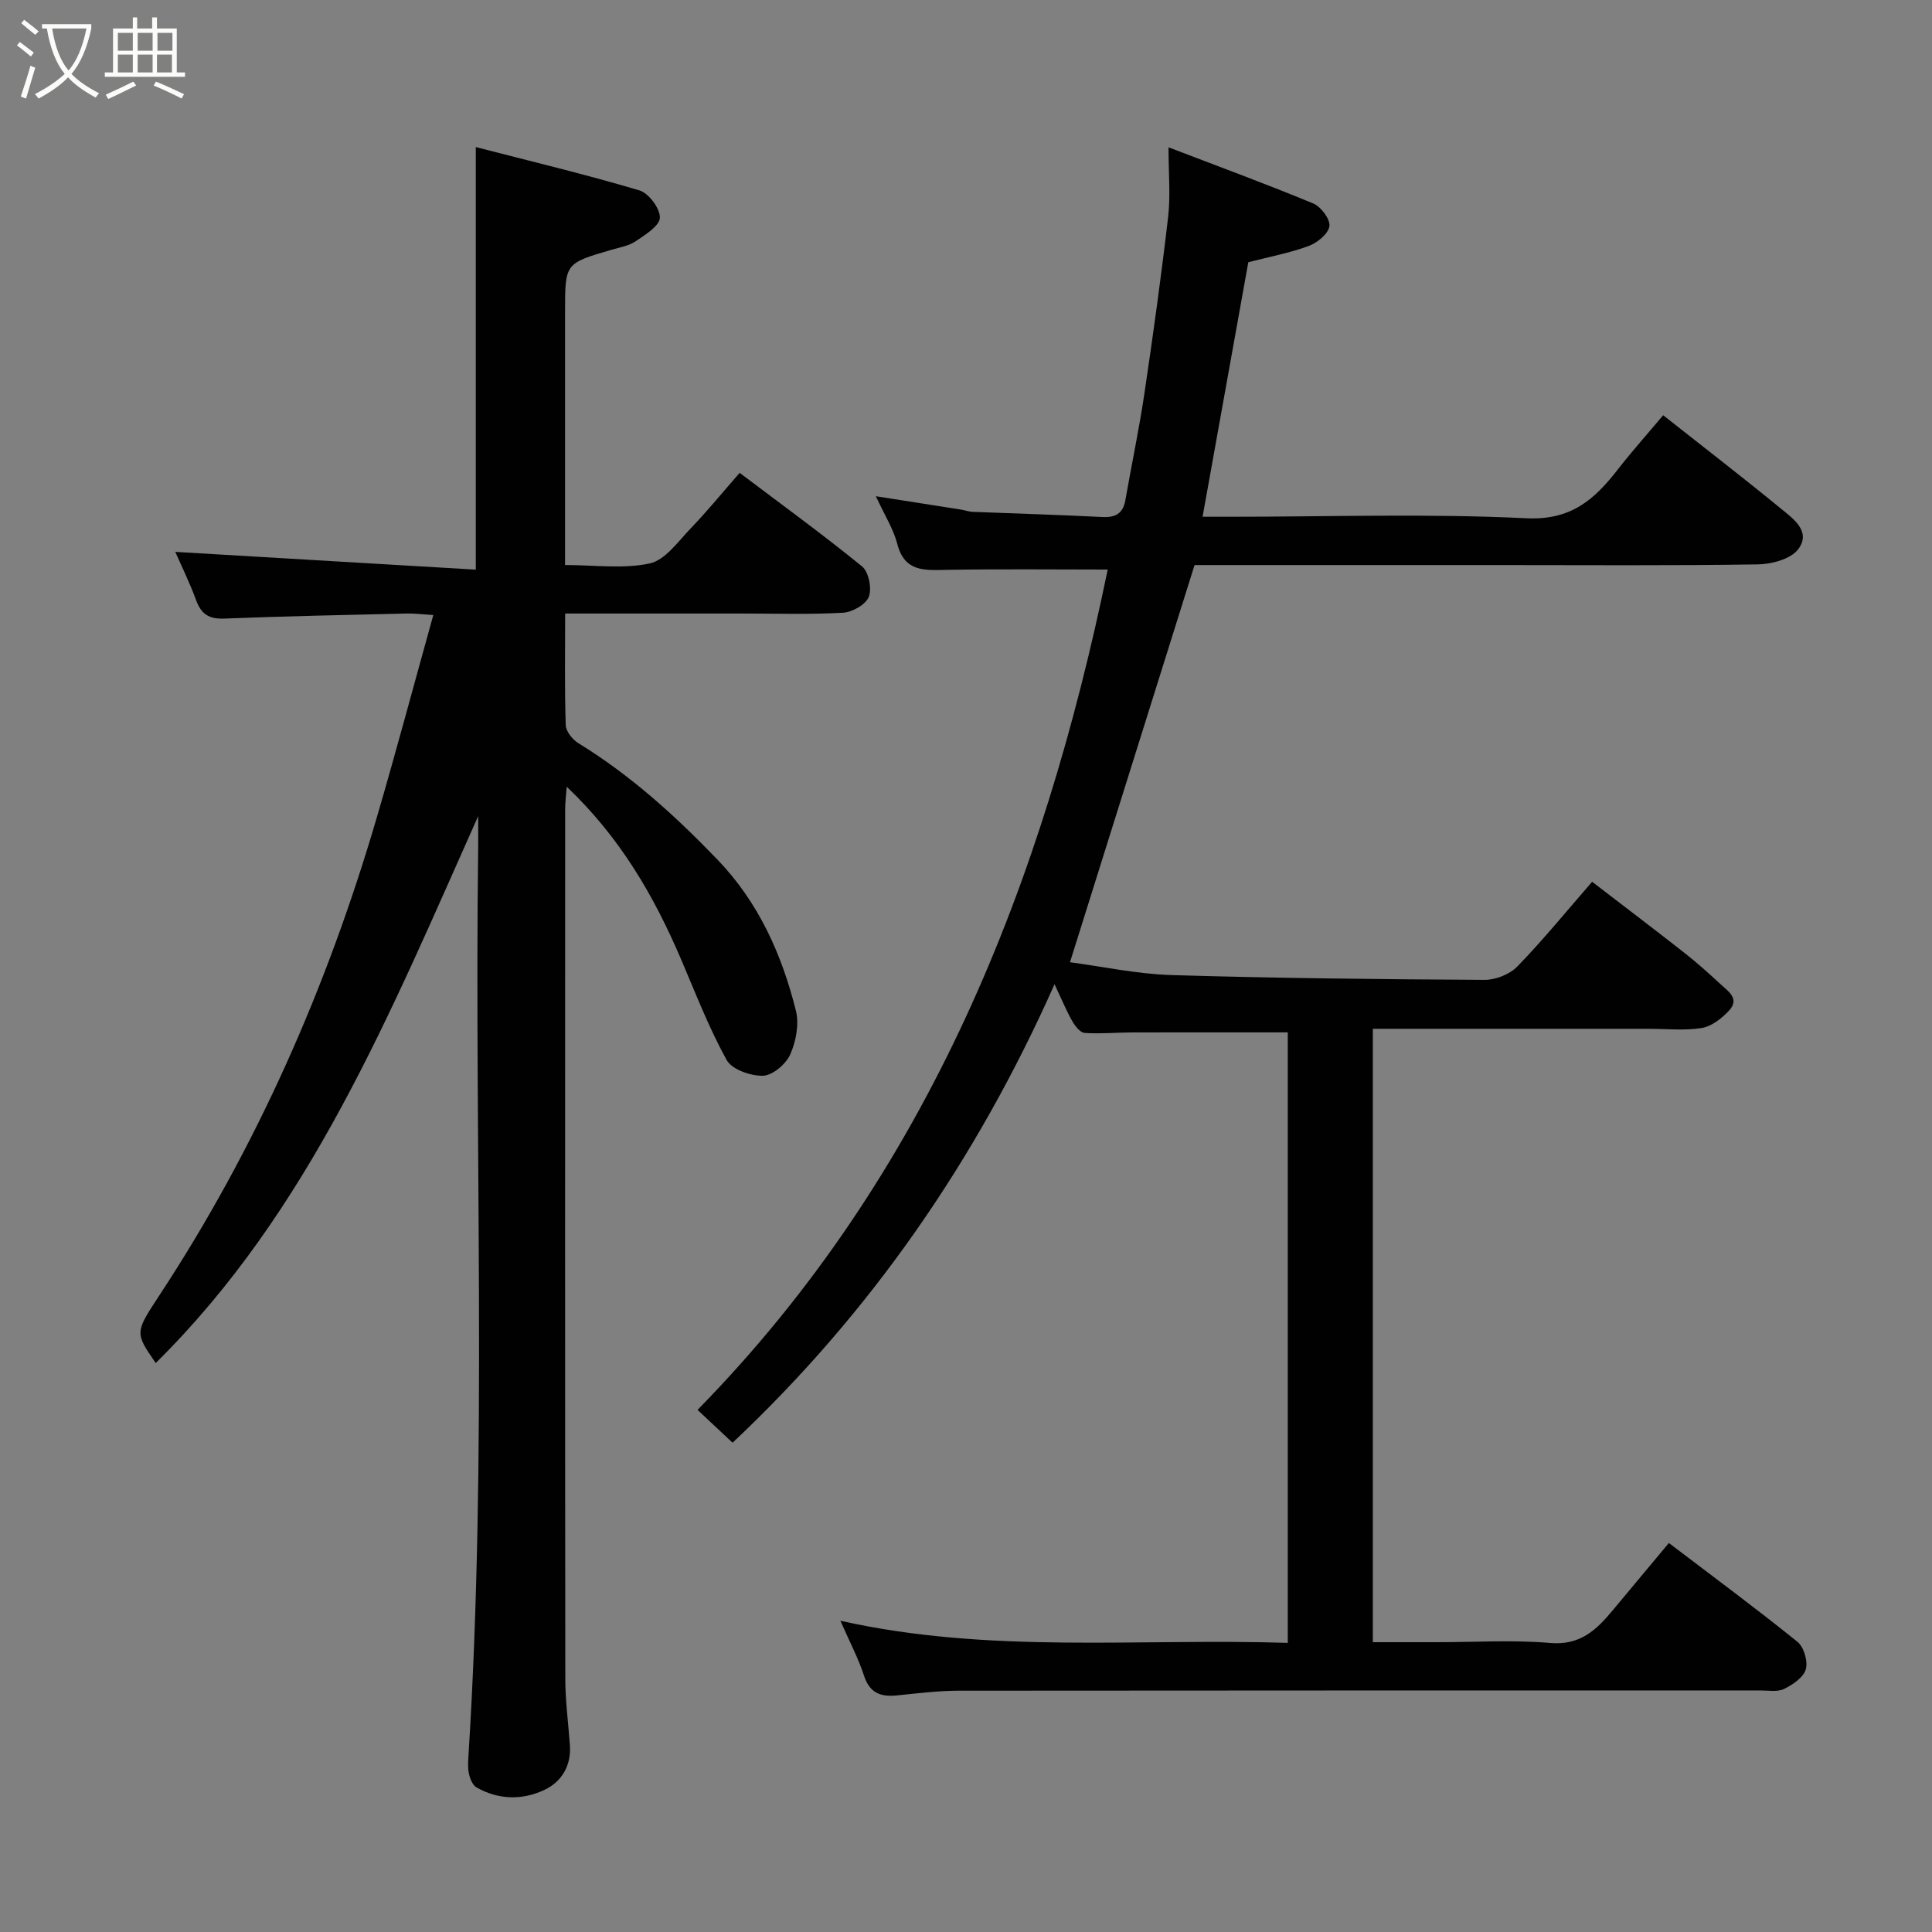 <svg enable-background="new 0 0 400 400" viewBox="0 0 400 400" xmlns="http://www.w3.org/2000/svg"><rect x="0" y="0" width="400" height="400" fill="#808080" stroke="none"/><path d="m6.4 11.7c-1-.8-1.9-1.6-2.9-2.3l.6-.7c.9.7 1.9 1.4 2.9 2.2zm-2.1 8.3c.7-2.1 1.4-4.2 2-6.4.2.1.6.3 1 .4-.7 2.3-1.3 4.4-1.9 6.4zm3-12.8c-1.1-.9-2.1-1.7-2.9-2.4l.6-.7c1 .8 2 1.5 3 2.4zm1.4-1.3v-.9h10.2v.9c-.9 4.2-2.3 7.3-4.1 9.4 1.3 1.4 3.2 2.7 5.7 4-.2.2-.4.5-.7.9-2.5-1.4-4.4-2.7-5.7-4.2-1.4 1.5-3.5 3-6.1 4.4 0 0 0 0-.1-.1-.3-.4-.5-.7-.7-.8 2.7-1.4 4.7-2.8 6.2-4.2-1.8-2.2-3-5.3-3.7-9.4zm9.2 0h-7.1c.6 3.8 1.7 6.7 3.4 8.7 1.7-2 2.9-4.8 3.7-8.7z" fill="#fbfcfa"/><path d="m31.6 3.6h.9v2.3h4.1v9.1h1.7v.9h-16.6v-.9h1.7v-9.1h4.1v-2.3h.9v2.3h3.1v-2.3zm-4 13.3.6.8c-1.9.9-3.8 1.9-5.8 2.8-.2-.3-.3-.6-.5-.9 2-.9 3.9-1.8 5.7-2.7zm-3.2-10.1v3.7h3.1v-3.7zm0 4.5v3.7h3.1v-3.7zm4.1-4.5v3.7h3.1v-3.7zm0 4.5v3.7h3.1v-3.7zm9.1 9.1c-2.1-1.1-4.1-2-5.8-2.7l.5-.8c2.2.9 4.1 1.8 5.8 2.6zm-1.9-13.6h-3.1v3.7h3.1zm-3.2 4.5v3.7h3.1v-3.7z" fill="#fbfcfa"/><g fill="#010101"><path d="m173.99 335.56c31 6.93 61.7 3.58 92.63 4.58 0-42.39 0-84.44 0-126.4-10.67 0-21.39-.02-32.1.01-3.32.01-6.65.33-9.95.11-.91-.06-1.96-1.39-2.53-2.38-1.19-2.07-2.1-4.29-3.71-7.7-16.38 36.79-38.29 68.22-66.66 94.92-2.3-2.15-4.56-4.28-7.25-6.8 47.88-48.83 71.57-109.22 84.92-173.98-10.85 0-22.09-.13-33.32.06-4.57.08-8.74.51-10.25-5.38-.79-3.08-2.61-5.9-4.43-9.86 6.52 1.02 12.07 1.88 17.61 2.76.81.13 1.6.44 2.41.47 8.93.36 17.87.61 26.8 1.07 2.78.15 4.35-.7 4.84-3.51 1.29-7.39 2.85-14.73 3.95-22.15 1.8-12.14 3.49-24.3 4.9-36.48.51-4.43.08-8.97.08-14.4 10.42 3.99 20.28 7.61 29.97 11.63 1.59.66 3.54 3.26 3.34 4.69-.21 1.57-2.49 3.44-4.27 4.1-3.94 1.46-8.14 2.24-12.52 3.37-3.1 17.25-6.23 34.7-9.47 52.7h5.58c20.5 0 41.03-.69 61.48.31 9.29.45 14.11-3.93 18.94-10.14 2.92-3.75 6.1-7.31 9.36-11.19 8.21 6.48 16.34 12.75 24.28 19.25 2.58 2.12 6.45 4.77 3.69 8.48-1.52 2.04-5.48 3.11-8.36 3.15-17.99.28-36 .14-54 .14-19.83 0-39.66 0-59.5 0-1.31 0-2.63 0-3.13 0-8.62 27.47-17.07 54.42-25.79 82.23 6.63.87 13.82 2.44 21.05 2.66 21.59.65 43.2.87 64.8.99 2.3.01 5.21-1.16 6.8-2.8 5.27-5.43 10.06-11.32 15.45-17.51 6.48 4.98 12.81 9.77 19.04 14.66 2.59 2.03 5.05 4.22 7.46 6.47 1.6 1.49 4.2 3.06 1.8 5.6-1.5 1.58-3.59 3.23-5.62 3.55-3.57.57-7.31.16-10.97.16-17.17 0-34.33 0-51.5 0-1.79 0-3.58 0-5.61 0v127h13.26c7.83 0 15.71-.51 23.48.16 6.12.53 9.5-2.65 12.84-6.66 3.79-4.54 7.57-9.08 11.71-14.04 9.14 6.95 18.03 13.53 26.63 20.46 1.33 1.08 2.19 4.04 1.72 5.7-.47 1.67-2.69 3.17-4.48 4.05-1.36.67-3.26.32-4.92.32-55.33.01-110.66-.01-165.99.05-4.27.01-8.54.55-12.8.98-3.35.34-5.62-.5-6.79-4.07-1.14-3.54-2.92-6.89-4.9-11.39z"/><path d="m32.24 282.2c-4.31-6.26-4.33-6.27.71-13.94 20.15-30.64 34.75-63.82 45.04-98.94 4.02-13.72 7.7-27.54 11.72-41.98-2.38-.15-3.93-.36-5.48-.32-12.6.3-25.2.55-37.8 1.05-3.14.13-4.76-.9-5.82-3.79-1.33-3.64-3.06-7.14-4.32-10.02 20.56 1.22 41.21 2.44 62.22 3.68 0-29.6 0-58.06 0-87.49 11.43 2.95 22.75 5.66 33.88 8.97 1.92.57 4.29 3.75 4.23 5.65-.05 1.7-3.02 3.53-5 4.87-1.43.97-3.32 1.28-5.03 1.78-9.59 2.8-9.6 2.79-9.6 12.71v52.55c6.07 0 12.03.86 17.53-.33 3.21-.7 5.86-4.53 8.47-7.24 3.43-3.57 6.56-7.41 10.15-11.51 8.67 6.55 17.19 12.74 25.35 19.38 1.37 1.12 2.05 4.56 1.39 6.28-.62 1.6-3.42 3.19-5.34 3.3-6.98.39-13.99.16-20.99.16-11.97 0-23.94 0-36.54 0 0 7.92-.13 15.53.12 23.12.04 1.3 1.42 3 2.65 3.75 10.77 6.61 20 14.98 28.73 24.05 8.55 8.88 13.35 19.64 16.27 31.3.7 2.8.03 6.39-1.18 9.09-.89 2-3.65 4.33-5.63 4.39-2.55.07-6.43-1.29-7.52-3.25-3.68-6.65-6.43-13.82-9.43-20.83-5.59-13.07-12.57-25.2-23.69-35.76-.15 2.03-.32 3.35-.32 4.68-.01 59.99-.03 119.99.03 179.98 0 4.6.63 9.2.95 13.8.3 4.23-1.71 7.54-5.23 9.22-4.58 2.18-9.55 2.1-14.11-.5-.82-.47-1.35-1.83-1.57-2.87-.27-1.28-.15-2.66-.07-3.99 3.91-62.5 1.18-125.06 1.99-187.59.02-1.83 0-3.66 0-6.64-18.3 40.98-34.88 81.75-66.76 113.23z"/></g></svg>